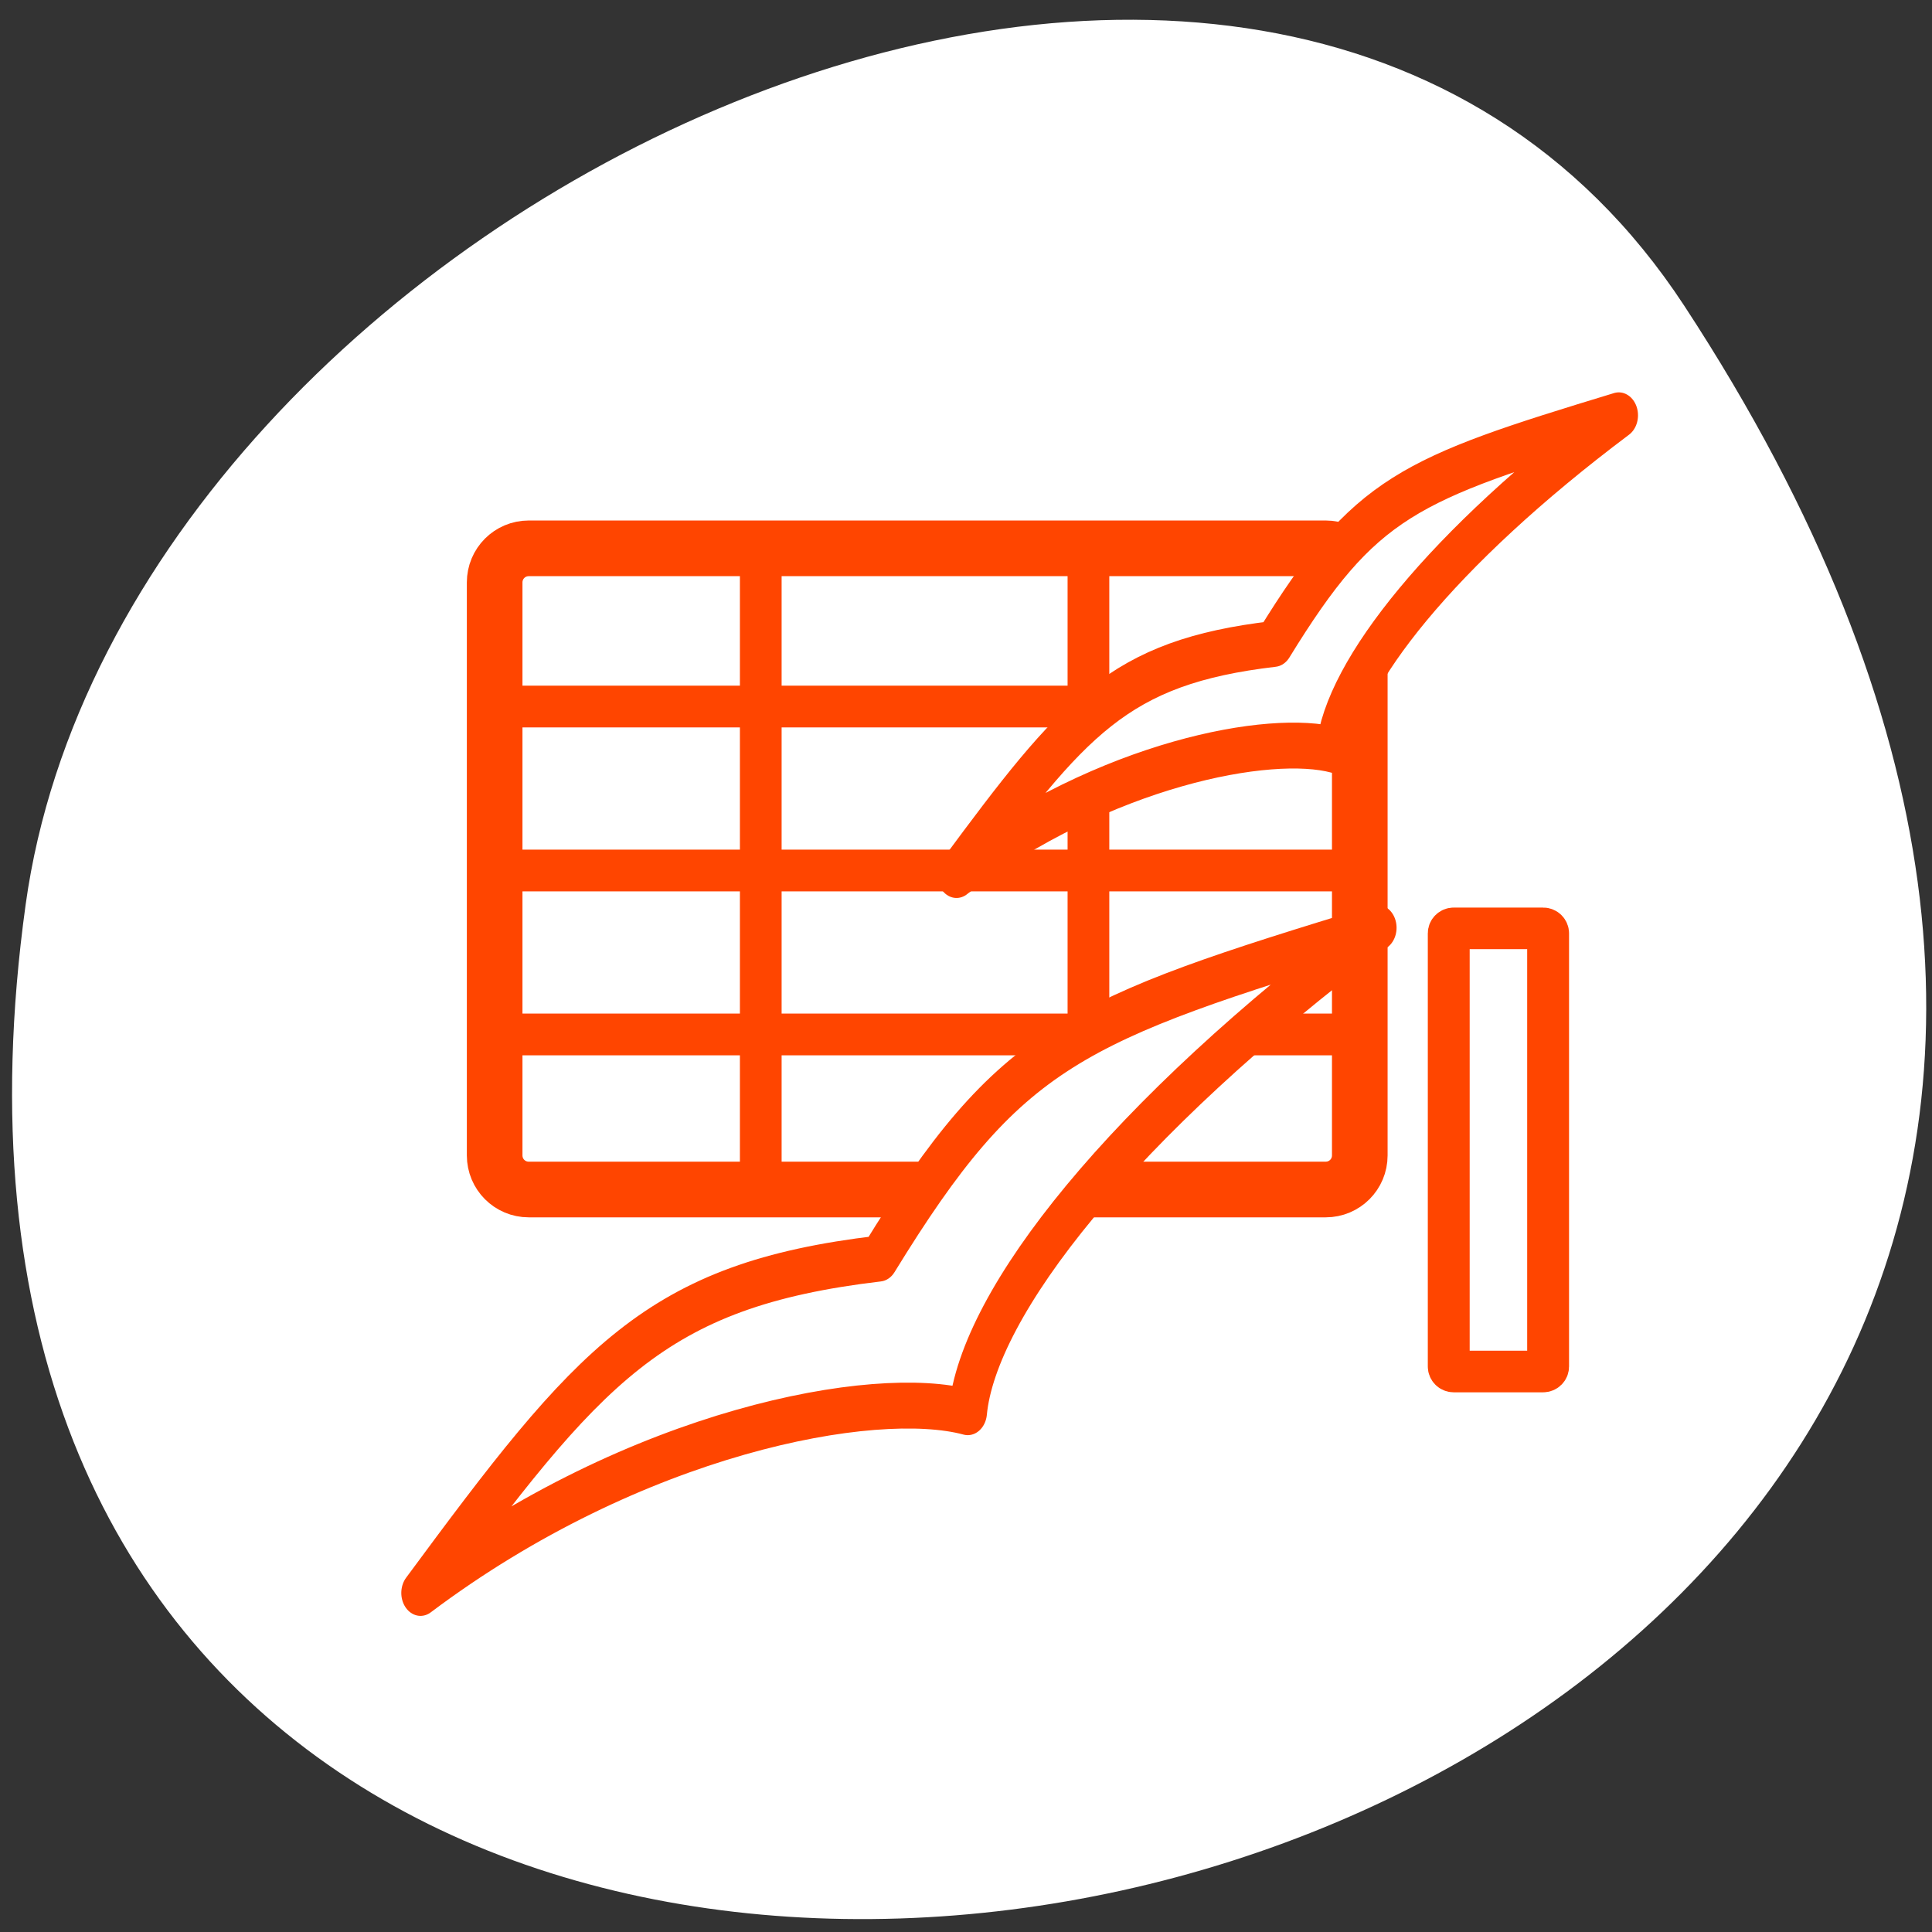 <svg xmlns="http://www.w3.org/2000/svg" viewBox="0 0 256 256"><rect x="0" y="0" width="256" height="256" fill="#333333" stroke="none"/><defs><clipPath><path d="m -24 13 c 0 1.105 -0.672 2 -1.5 2 -0.828 0 -1.5 -0.895 -1.5 -2 0 -1.105 0.672 -2 1.5 -2 0.828 0 1.5 0.895 1.5 2 z" transform="matrix(15.333 0 0 11.5 415 -125.5)"/></clipPath></defs><path transform="translate(0.508 2.624)" d="m 222.65 37.868 c 145.18 221.56 -251.35 307.3 -219.76 79.37 12.881 -92.96 164.23 -164.13 219.76 -79.37 z" style="fill:#ffffff;color:#000"/><g transform="matrix(2.959 0 0 2.941 34.1 41.06)" style="stroke:#ff4500"><g style="fill:#ffffff"><g transform="matrix(0.851 0 0 0.857 16.535 0.104)"><path d="m -5.149 12.415 c -0.994 0 -1.794 0.8 -1.794 1.794 v 30.12 c 0 0.994 0.8 1.794 1.794 1.794 h 41.936 c 0.994 0 1.794 -0.8 1.794 -1.794 v -30.12 c 0 -0.994 -0.8 -1.794 -1.794 -1.794 h -41.936 z" style="fill-rule:evenodd;stroke-width:2.927"/><g style="stroke-width:2.195"><path d="m -6.506 29.352 h 45.09"/><path d="m -6.506 37.971 h 45.09"/><path d="m -6.506 20.732 h 45.09"/><path d="m 7.06 12.853 v 32.611"/><path d="m 24.303 12.853 v 32.611"/></g></g><path d="m 28.892 30.617 c -0.124 0 -0.225 0.101 -0.225 0.226 v 19.513 c 0 0.125 0.1 0.226 0.225 0.226 h 4 c 0.124 0 0.225 -0.101 0.225 -0.226 v -19.513 c 0 -0.125 -0.1 -0.226 -0.225 -0.226 h -4 z" transform="translate(24.684 -2.751)" style="fill-rule:evenodd;stroke-linecap:round;stroke-linejoin:round;stroke-width:1.875"/></g><g transform="matrix(1.289 0 0 1.536 3.679 -0.748)" style="fill:#ffffff;fill-rule:evenodd;stroke-linecap:round;stroke-linejoin:round"><path d="m -32.57 41.29 c 9.537 0 17.815 3.599 20.334 6.118 c 2.159 -2.699 9.717 -4.679 21.05 -4.679 -11.157 -3.599 -13.555 -4.222 -21.293 -1.163 -7.558 -3.779 -10.917 -2.976 -20.09 -0.277 z" transform="matrix(0.786 -0.499 0.495 0.792 7.976 -10.832)" style="stroke-width:1.438"/><path d="m 6.24 37.04 c 9.679 -6.091 20.379 -7.725 24.545 -6.777 0.468 -4.119 6.874 -10.954 18.38 -18.19 -13.622 3.473 -16.454 4.373 -22.354 12.419 -10.08 0.992 -12.981 3.952 -20.571 12.553 z" transform="matrix(0.536 0 0 0.54 18.09 -2.94)" style="stroke-width:2.492"/></g></g></svg>